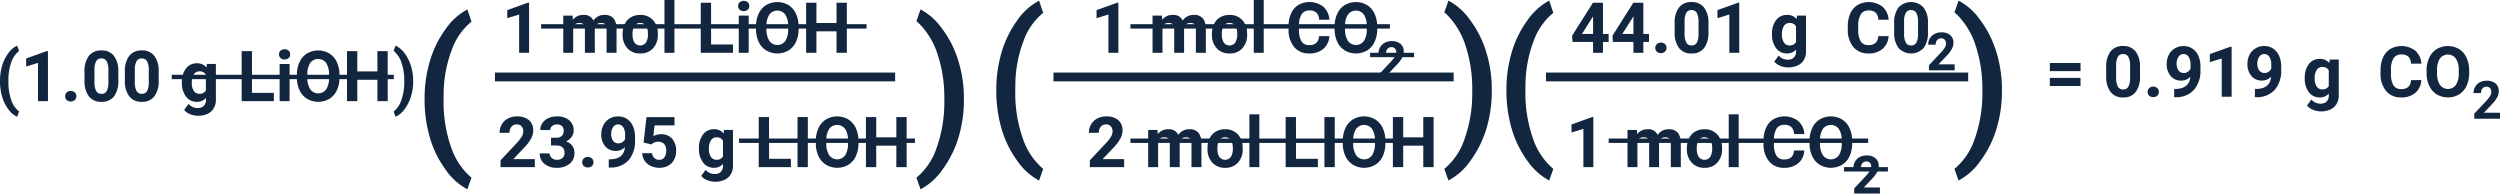 <svg xmlns="http://www.w3.org/2000/svg" width="568.475" height="44" viewBox="0 0 568.475 44">
  <g id="Grupo_957988" data-name="Grupo 957988" transform="translate(-332.953 -13458)">
    <path id="Trazado_725485" data-name="Trazado 725485" d="M4.953,12.375A11.99,11.99,0,0,1,5.43,8.969,8.989,8.989,0,0,1,6.836,6.105a5.251,5.251,0,0,1,2.016-1.73l.438,1.219A5.438,5.438,0,0,0,7.508,8.2a12.082,12.082,0,0,0-.641,4.125v.242A12.313,12.313,0,0,0,7.5,16.711a5.544,5.544,0,0,0,1.789,2.648l-.437,1.2a5.253,5.253,0,0,1-1.98-1.684,8.838,8.838,0,0,1-1.4-2.785,11.918,11.918,0,0,1-.516-3.3ZM15.859,17H13.6V8.3l-2.7.836V7.3l4.711-1.687h.242Zm3.906-1.109a1.137,1.137,0,0,1,.363-.875,1.412,1.412,0,0,1,1.828,0,1.137,1.137,0,0,1,.363.875,1.121,1.121,0,0,1-.359.863,1.435,1.435,0,0,1-1.836,0A1.121,1.121,0,0,1,19.766,15.891ZM31.859,12.3a5.763,5.763,0,0,1-.977,3.609,3.409,3.409,0,0,1-2.859,1.25A3.433,3.433,0,0,1,25.18,15.93a5.594,5.594,0,0,1-1.008-3.516V10.32A5.687,5.687,0,0,1,25.16,6.7a3.434,3.434,0,0,1,2.848-1.234,3.437,3.437,0,0,1,2.844,1.223A5.576,5.576,0,0,1,31.859,10.2ZM29.6,9.995a4.165,4.165,0,0,0-.387-2.061,1.307,1.307,0,0,0-1.207-.645,1.284,1.284,0,0,0-1.176.614,3.9,3.9,0,0,0-.4,1.92v2.768a4.373,4.373,0,0,0,.379,2.068,1.29,1.29,0,0,0,1.215.676,1.268,1.268,0,0,0,1.2-.649A4.268,4.268,0,0,0,29.6,12.7Zm11.438,2.3a5.762,5.762,0,0,1-.977,3.609,3.409,3.409,0,0,1-2.859,1.25,3.433,3.433,0,0,1-2.844-1.227,5.594,5.594,0,0,1-1.008-3.516V10.32A5.687,5.687,0,0,1,34.34,6.7a3.434,3.434,0,0,1,2.848-1.234,3.437,3.437,0,0,1,2.844,1.223A5.576,5.576,0,0,1,41.039,10.2Zm-2.258-2.3a4.165,4.165,0,0,0-.387-2.061,1.307,1.307,0,0,0-1.207-.645,1.284,1.284,0,0,0-1.176.614,3.9,3.9,0,0,0-.4,1.92v2.768a4.372,4.372,0,0,0,.379,2.068,1.29,1.29,0,0,0,1.215.676,1.268,1.268,0,0,0,1.2-.649,4.268,4.268,0,0,0,.383-1.986Zm7.531,2.716a4.954,4.954,0,0,1,.926-3.133,3,3,0,0,1,2.5-1.187,2.631,2.631,0,0,1,2.164.953l.094-.8h2.047v8.172a3.613,3.613,0,0,1-.5,1.93,3.236,3.236,0,0,1-1.418,1.25,4.985,4.985,0,0,1-2.141.43,4.635,4.635,0,0,1-1.812-.371A3.217,3.217,0,0,1,46.828,19l1-1.375a2.645,2.645,0,0,0,2.047.945,1.936,1.936,0,0,0,1.4-.48,1.8,1.8,0,0,0,.5-1.363v-.453a2.612,2.612,0,0,1-2.055.883,2.992,2.992,0,0,1-2.465-1.191,4.953,4.953,0,0,1-.941-3.16Zm2.258.168a3.085,3.085,0,0,0,.461,1.8,1.466,1.466,0,0,0,1.266.653,1.568,1.568,0,0,0,1.477-.775V11a1.564,1.564,0,0,0-1.461-.775,1.476,1.476,0,0,0-1.277.665A3.477,3.477,0,0,0,48.57,12.879Zm13.68,2.238h4.977V17h-7.32V5.625H62.25ZM70.8,17H68.539V8.547H70.8Zm-2.4-10.641a1.112,1.112,0,0,1,.34-.836,1.465,1.465,0,0,1,1.848,0,1.105,1.105,0,0,1,.344.836,1.108,1.108,0,0,1-.348.844,1.448,1.448,0,0,1-1.836,0A1.108,1.108,0,0,1,68.406,6.359Zm13.75,5.211a6.867,6.867,0,0,1-.594,2.945,4.472,4.472,0,0,1-1.7,1.953,5.021,5.021,0,0,1-5.059.008,4.515,4.515,0,0,1-1.719-1.941,6.67,6.67,0,0,1-.617-2.9V11.07a6.831,6.831,0,0,1,.605-2.957,4.508,4.508,0,0,1,1.711-1.961,5.014,5.014,0,0,1,5.055,0,4.508,4.508,0,0,1,1.711,1.961,6.811,6.811,0,0,1,.605,2.949Zm-2.375-.516a4.787,4.787,0,0,0-.641-2.719,2.263,2.263,0,0,0-3.648-.012,4.732,4.732,0,0,0-.648,2.691v.555a4.847,4.847,0,0,0,.641,2.7,2.243,2.243,0,0,0,3.656.035,4.819,4.819,0,0,0,.641-2.7ZM93.117,17H90.773V12.125H86.2V17H83.859V5.625H86.2v4.609h4.57V5.625h2.344Zm5.789-4.445a11.377,11.377,0,0,1-.508,3.4,9.225,9.225,0,0,1-1.461,2.883A5.263,5.263,0,0,1,94.9,20.555l-.437-1.2a5.494,5.494,0,0,0,1.75-2.578,11.939,11.939,0,0,0,.664-4.008v-.414a12.209,12.209,0,0,0-.637-4.117A5.727,5.727,0,0,0,94.461,5.57l.438-1.2a5.265,5.265,0,0,1,2,1.672,9.106,9.106,0,0,1,1.461,2.82,11.3,11.3,0,0,1,.543,3.336Z" transform="translate(328 13464)" fill="#12263f"/>
    <path id="Trazado_725486" data-name="Trazado 725486" d="M8.047,11.172H1.063V9.328H8.047Zm0,3.383H1.063V12.711H8.047ZM21.57,12.3a5.763,5.763,0,0,1-.977,3.609,3.409,3.409,0,0,1-2.859,1.25,3.433,3.433,0,0,1-2.844-1.227,5.594,5.594,0,0,1-1.008-3.516V10.32A5.687,5.687,0,0,1,14.871,6.7a3.434,3.434,0,0,1,2.848-1.234,3.437,3.437,0,0,1,2.844,1.223A5.576,5.576,0,0,1,21.57,10.2Zm-2.258-2.3a4.165,4.165,0,0,0-.387-2.061,1.307,1.307,0,0,0-1.207-.645,1.284,1.284,0,0,0-1.176.614,3.9,3.9,0,0,0-.4,1.92v2.768a4.373,4.373,0,0,0,.379,2.068,1.29,1.29,0,0,0,1.215.676,1.268,1.268,0,0,0,1.2-.649,4.268,4.268,0,0,0,.383-1.986Zm3.992,5.9a1.137,1.137,0,0,1,.363-.875,1.412,1.412,0,0,1,1.828,0,1.137,1.137,0,0,1,.363.875,1.121,1.121,0,0,1-.359.863,1.435,1.435,0,0,1-1.836,0A1.121,1.121,0,0,1,23.3,15.891Zm9.719-3.437a2.851,2.851,0,0,1-2.062.867,3.049,3.049,0,0,1-2.414-1.035,4.091,4.091,0,0,1-.906-2.793,4.357,4.357,0,0,1,.488-2.051,3.582,3.582,0,0,1,1.363-1.453,3.782,3.782,0,0,1,1.969-.52,3.617,3.617,0,0,1,2,.563A3.7,3.7,0,0,1,34.82,7.648a5.806,5.806,0,0,1,.492,2.414V10.9A6.579,6.579,0,0,1,33.9,15.367,5.346,5.346,0,0,1,29.891,17.1l-.555.008V15.227l.5-.008Q32.781,15.086,33.023,12.453Zm-1.508-.859a1.579,1.579,0,0,0,.941-.281,1.879,1.879,0,0,0,.6-.68V9.7a3.1,3.1,0,0,0-.437-1.781,1.358,1.358,0,0,0-1.172-.633,1.318,1.318,0,0,0-1.117.621,2.641,2.641,0,0,0-.437,1.559A2.57,2.57,0,0,0,30.316,11,1.387,1.387,0,0,0,31.516,11.594ZM42.406,17H40.148V8.3l-2.7.836V7.3l4.711-1.687h.242Zm8.977-4.547a2.851,2.851,0,0,1-2.062.867,3.049,3.049,0,0,1-2.414-1.035A4.091,4.091,0,0,1,46,9.492a4.357,4.357,0,0,1,.488-2.051,3.582,3.582,0,0,1,1.363-1.453,3.782,3.782,0,0,1,1.969-.52,3.617,3.617,0,0,1,2,.563A3.7,3.7,0,0,1,53.18,7.648a5.806,5.806,0,0,1,.492,2.414V10.9a6.579,6.579,0,0,1-1.414,4.469A5.346,5.346,0,0,1,48.25,17.1l-.555.008V15.227l.5-.008Q51.141,15.086,51.383,12.453Zm-1.508-.859a1.579,1.579,0,0,0,.941-.281,1.879,1.879,0,0,0,.6-.68V9.7a3.1,3.1,0,0,0-.437-1.781A1.358,1.358,0,0,0,49.8,7.289a1.318,1.318,0,0,0-1.117.621,2.641,2.641,0,0,0-.437,1.559A2.57,2.57,0,0,0,48.676,11,1.387,1.387,0,0,0,49.875,11.594Zm9.156,1.117a4.954,4.954,0,0,1,.926-3.133,3,3,0,0,1,2.5-1.187,2.631,2.631,0,0,1,2.164.953l.094-.8h2.047v8.172a3.613,3.613,0,0,1-.5,1.93,3.236,3.236,0,0,1-1.418,1.25,4.985,4.985,0,0,1-2.141.43,4.635,4.635,0,0,1-1.812-.371A3.217,3.217,0,0,1,59.547,19l1-1.375a2.645,2.645,0,0,0,2.047.945,1.936,1.936,0,0,0,1.4-.48,1.8,1.8,0,0,0,.5-1.363v-.453a2.612,2.612,0,0,1-2.055.883,2.992,2.992,0,0,1-2.465-1.191,4.953,4.953,0,0,1-.941-3.16Zm2.258.168a3.085,3.085,0,0,0,.461,1.8,1.466,1.466,0,0,0,1.266.653,1.568,1.568,0,0,0,1.477-.775V11a1.564,1.564,0,0,0-1.461-.775,1.476,1.476,0,0,0-1.277.665A3.477,3.477,0,0,0,61.289,12.879Zm24.25.332A4.025,4.025,0,0,1,84.184,16.1a4.76,4.76,0,0,1-3.223,1.055,4.28,4.28,0,0,1-3.441-1.473,6.038,6.038,0,0,1-1.254-4.043v-.7a6.819,6.819,0,0,1,.578-2.891A4.332,4.332,0,0,1,78.5,6.137a5.164,5.164,0,0,1,5.668.387,4.326,4.326,0,0,1,1.391,2.961H83.211a2.376,2.376,0,0,0-.613-1.6,2.271,2.271,0,0,0-1.605-.5,1.991,1.991,0,0,0-1.754.84,4.707,4.707,0,0,0-.6,2.605V11.7a5.038,5.038,0,0,0,.559,2.7,1.954,1.954,0,0,0,1.762.852,2.314,2.314,0,0,0,1.621-.5,2.241,2.241,0,0,0,.613-1.535ZM96.422,11.57a6.867,6.867,0,0,1-.594,2.945,4.472,4.472,0,0,1-1.7,1.953,5.021,5.021,0,0,1-5.059.008,4.515,4.515,0,0,1-1.719-1.941,6.67,6.67,0,0,1-.617-2.9V11.07a6.831,6.831,0,0,1,.605-2.957,4.508,4.508,0,0,1,1.711-1.961,5.014,5.014,0,0,1,5.055,0,4.508,4.508,0,0,1,1.711,1.961,6.811,6.811,0,0,1,.605,2.949Zm-2.375-.516a4.787,4.787,0,0,0-.641-2.719,2.263,2.263,0,0,0-3.648-.012,4.732,4.732,0,0,0-.648,2.691v.555a4.847,4.847,0,0,0,.641,2.7,2.243,2.243,0,0,0,3.656.035,4.819,4.819,0,0,0,.641-2.7Z" transform="translate(798 13463)" fill="#12263f"/>
    <path id="Trazado_725487" data-name="Trazado 725487" d="M6.428,13H.58V11.84L3.34,8.9a6.808,6.808,0,0,0,.841-1.084,1.742,1.742,0,0,0,.272-.879,1.3,1.3,0,0,0-.287-.894,1.036,1.036,0,0,0-.82-.325,1.118,1.118,0,0,0-.905.4,1.567,1.567,0,0,0-.331,1.04H.41A2.8,2.8,0,0,1,.782,5.729,2.622,2.622,0,0,1,1.834,4.718a3.2,3.2,0,0,1,1.541-.366,3.027,3.027,0,0,1,2.048.633,2.239,2.239,0,0,1,.729,1.787,2.868,2.868,0,0,1-.328,1.289A7.164,7.164,0,0,1,4.7,9.59L2.76,11.635H6.428Z" transform="translate(895 13472)" fill="#12263f"/>
    <path id="Trazado_725488" data-name="Trazado 725488" d="M2.5,30.438a29.762,29.762,0,0,1,1.211-8.564,23.508,23.508,0,0,1,3.555-7.246,14.114,14.114,0,0,1,4.961-4.482l.938,2.773A14.5,14.5,0,0,0,8.7,19.295a28.561,28.561,0,0,0-1.865,9.814l-.02,1.68a31.049,31.049,0,0,0,1.67,10.557,15.559,15.559,0,0,0,4.678,7.061l-.937,2.637a14.139,14.139,0,0,1-4.971-4.5A23.5,23.5,0,0,1,3.7,39.295,30.936,30.936,0,0,1,2.5,30.438Zm122.637.313a29.386,29.386,0,0,1-1.191,8.369,23.712,23.712,0,0,1-3.613,7.344,14.15,14.15,0,0,1-5.059,4.58l-.937-2.637a15.01,15.01,0,0,0,4.639-6.924,30.756,30.756,0,0,0,1.709-10.635V30.4a31.209,31.209,0,0,0-1.484-9.893,17.45,17.45,0,0,0-4.258-7.158l-.605-.547.938-2.656a14,14,0,0,1,4.844,4.3,23.314,23.314,0,0,1,3.594,6.9,28.759,28.759,0,0,1,1.406,7.881Z" transform="translate(427 13450)" fill="#12263f"/>
    <path id="Trazado_725489" data-name="Trazado 725489" d="M6.258,17H4V8.3l-2.7.836V7.3L6.016,5.609h.242Zm9.891-8.453.07.945a2.971,2.971,0,0,1,2.43-1.1A2.255,2.255,0,0,1,20.891,9.68,2.9,2.9,0,0,1,23.43,8.391a2.521,2.521,0,0,1,2.047.8,3.681,3.681,0,0,1,.672,2.41V17H23.883V11.609a1.61,1.61,0,0,0-.281-1.051,1.246,1.246,0,0,0-.992-.332A1.409,1.409,0,0,0,21.2,11.2l.008,5.8H18.953V11.617a1.59,1.59,0,0,0-.289-1.062,1.259,1.259,0,0,0-.984-.328,1.463,1.463,0,0,0-1.391.8V17H14.031V8.547ZM27.531,12.7a5.013,5.013,0,0,1,.484-2.242A3.546,3.546,0,0,1,29.41,8.93a4.069,4.069,0,0,1,2.113-.539,3.849,3.849,0,0,1,2.793,1.047,4.2,4.2,0,0,1,1.207,2.844l.016.578a4.418,4.418,0,0,1-1.086,3.121,3.775,3.775,0,0,1-2.914,1.176,3.793,3.793,0,0,1-2.918-1.172,4.5,4.5,0,0,1-1.09-3.187Zm2.258.16a3.16,3.16,0,0,0,.453,1.843,1.628,1.628,0,0,0,2.578.008,3.457,3.457,0,0,0,.461-2.015,3.128,3.128,0,0,0-.461-1.831,1.5,1.5,0,0,0-1.3-.649,1.474,1.474,0,0,0-1.281.646A3.516,3.516,0,0,0,29.789,12.856ZM39.313,17H37.047V5h2.266Zm8.336-1.883h4.977V17H45.3V5.625h2.344ZM56.2,17H53.938V8.547H56.2ZM53.8,6.359a1.112,1.112,0,0,1,.34-.836,1.465,1.465,0,0,1,1.848,0,1.105,1.105,0,0,1,.344.836,1.108,1.108,0,0,1-.348.844,1.448,1.448,0,0,1-1.836,0A1.108,1.108,0,0,1,53.8,6.359Zm13.75,5.211a6.867,6.867,0,0,1-.594,2.945,4.472,4.472,0,0,1-1.7,1.953,5.021,5.021,0,0,1-5.059.008,4.515,4.515,0,0,1-1.719-1.941,6.67,6.67,0,0,1-.617-2.9V11.07a6.831,6.831,0,0,1,.605-2.957,4.508,4.508,0,0,1,1.711-1.961,5.014,5.014,0,0,1,5.055,0,4.508,4.508,0,0,1,1.711,1.961,6.811,6.811,0,0,1,.605,2.949Zm-2.375-.516a4.787,4.787,0,0,0-.641-2.719,2.263,2.263,0,0,0-3.648-.012,4.732,4.732,0,0,0-.648,2.691v.555a4.847,4.847,0,0,0,.641,2.7,2.243,2.243,0,0,0,3.656.035,4.819,4.819,0,0,0,.641-2.7ZM78.516,17H76.172V12.125H71.6V17H69.258V5.625H71.6v4.609h4.57V5.625h2.344Z" transform="translate(447 13453)" fill="#12263f"/>
    <path id="Trazado_725490" data-name="Trazado 725490" d="M8.57,17H.773V15.453l3.68-3.922a9.078,9.078,0,0,0,1.121-1.445,2.322,2.322,0,0,0,.363-1.172,1.738,1.738,0,0,0-.383-1.191,1.382,1.382,0,0,0-1.094-.434,1.49,1.49,0,0,0-1.207.527A2.089,2.089,0,0,0,2.813,9.2H.547a3.729,3.729,0,0,1,.5-1.9,3.5,3.5,0,0,1,1.4-1.348A4.262,4.262,0,0,1,4.5,5.469a4.036,4.036,0,0,1,2.73.844A2.985,2.985,0,0,1,8.2,8.7a3.825,3.825,0,0,1-.437,1.719,9.551,9.551,0,0,1-1.5,2.039L3.68,15.18H8.57Zm3.68-6.687h1.2a1.7,1.7,0,0,0,1.273-.43,1.574,1.574,0,0,0,.414-1.141,1.392,1.392,0,0,0-.41-1.07A1.59,1.59,0,0,0,13.6,7.289a1.666,1.666,0,0,0-1.086.355,1.137,1.137,0,0,0-.437.926H9.82a2.777,2.777,0,0,1,.48-1.6,3.2,3.2,0,0,1,1.344-1.105,4.485,4.485,0,0,1,1.9-.4,4.253,4.253,0,0,1,2.828.863A2.945,2.945,0,0,1,17.4,8.711a2.394,2.394,0,0,1-.477,1.438,3.1,3.1,0,0,1-1.25,1.008,2.826,2.826,0,0,1,1.434,1.031,2.8,2.8,0,0,1,.473,1.625,2.994,2.994,0,0,1-1.105,2.43,4.445,4.445,0,0,1-2.926.914,4.214,4.214,0,0,1-2.785-.9A2.934,2.934,0,0,1,9.68,13.883h2.258a1.308,1.308,0,0,0,.48,1.047,1.771,1.771,0,0,0,1.184.406,1.779,1.779,0,0,0,1.262-.426,1.47,1.47,0,0,0,.457-1.129q0-1.7-1.875-1.7h-1.2Zm7.094,5.578a1.137,1.137,0,0,1,.363-.875,1.412,1.412,0,0,1,1.828,0,1.137,1.137,0,0,1,.363.875,1.121,1.121,0,0,1-.359.863,1.435,1.435,0,0,1-1.836,0A1.121,1.121,0,0,1,19.344,15.891Zm9.719-3.437A2.851,2.851,0,0,1,27,13.32a3.049,3.049,0,0,1-2.414-1.035,4.091,4.091,0,0,1-.906-2.793,4.357,4.357,0,0,1,.488-2.051,3.582,3.582,0,0,1,1.363-1.453,3.782,3.782,0,0,1,1.969-.52,3.617,3.617,0,0,1,2,.563,3.7,3.7,0,0,1,1.359,1.617,5.806,5.806,0,0,1,.492,2.414V10.9a6.579,6.579,0,0,1-1.414,4.469A5.346,5.346,0,0,1,25.93,17.1l-.555.008V15.227l.5-.008Q28.82,15.086,29.063,12.453Zm-1.508-.859a1.579,1.579,0,0,0,.941-.281,1.879,1.879,0,0,0,.6-.68V9.7a3.1,3.1,0,0,0-.437-1.781,1.358,1.358,0,0,0-1.172-.633,1.318,1.318,0,0,0-1.117.621,2.641,2.641,0,0,0-.437,1.559A2.57,2.57,0,0,0,26.355,11,1.387,1.387,0,0,0,27.555,11.594Zm5.742-.187.656-5.781h6.375V7.508H35.8l-.281,2.445a3.58,3.58,0,0,1,1.711-.43,3.279,3.279,0,0,1,2.547,1.008,4.026,4.026,0,0,1,.922,2.82,4.124,4.124,0,0,1-.465,1.973,3.281,3.281,0,0,1-1.332,1.352,4.158,4.158,0,0,1-2.047.48,4.416,4.416,0,0,1-1.914-.418,3.4,3.4,0,0,1-1.395-1.176,3.2,3.2,0,0,1-.543-1.727h2.234a1.669,1.669,0,0,0,.5,1.105,1.573,1.573,0,0,0,1.113.395,1.388,1.388,0,0,0,1.18-.551,2.551,2.551,0,0,0,.414-1.559,2.11,2.11,0,0,0-.477-1.484,1.749,1.749,0,0,0-1.352-.516,1.954,1.954,0,0,0-1.3.422l-.219.2Zm12.594,1.3a4.954,4.954,0,0,1,.926-3.133,3,3,0,0,1,2.5-1.187,2.631,2.631,0,0,1,2.164.953l.094-.8h2.047v8.172a3.613,3.613,0,0,1-.5,1.93A3.236,3.236,0,0,1,51.7,19.9a4.985,4.985,0,0,1-2.141.43,4.635,4.635,0,0,1-1.812-.371A3.217,3.217,0,0,1,46.406,19l1-1.375a2.645,2.645,0,0,0,2.047.945,1.936,1.936,0,0,0,1.4-.48,1.8,1.8,0,0,0,.5-1.363v-.453a2.612,2.612,0,0,1-2.055.883,2.992,2.992,0,0,1-2.465-1.191,4.953,4.953,0,0,1-.941-3.16Zm2.258.168a3.085,3.085,0,0,0,.461,1.8,1.466,1.466,0,0,0,1.266.653,1.568,1.568,0,0,0,1.477-.775V11a1.564,1.564,0,0,0-1.461-.775,1.476,1.476,0,0,0-1.277.665A3.477,3.477,0,0,0,48.148,12.879Zm13.68,2.238H66.8V17h-7.32V5.625h2.344ZM70.641,17H68.3V5.625h2.344Zm11.516-5.43a6.867,6.867,0,0,1-.594,2.945,4.472,4.472,0,0,1-1.7,1.953,5.021,5.021,0,0,1-5.059.008,4.515,4.515,0,0,1-1.719-1.941,6.67,6.67,0,0,1-.617-2.9V11.07a6.831,6.831,0,0,1,.605-2.957,4.508,4.508,0,0,1,1.711-1.961,5.014,5.014,0,0,1,5.055,0,4.508,4.508,0,0,1,1.711,1.961,6.811,6.811,0,0,1,.605,2.949Zm-2.375-.516a4.787,4.787,0,0,0-.641-2.719,2.263,2.263,0,0,0-3.648-.012,4.732,4.732,0,0,0-.648,2.691v.555a4.847,4.847,0,0,0,.641,2.7,2.243,2.243,0,0,0,3.656.035,4.819,4.819,0,0,0,.641-2.7ZM93.117,17H90.773V12.125H86.2V17H83.859V5.625H86.2v4.609h4.57V5.625h2.344Z" transform="translate(446 13479)" fill="#12263f"/>
    <path id="Trazado_725491" data-name="Trazado 725491" d="M2.5,30.438a29.762,29.762,0,0,1,1.211-8.564,23.508,23.508,0,0,1,3.555-7.246,14.114,14.114,0,0,1,4.961-4.482l.938,2.773A14.5,14.5,0,0,0,8.7,19.295a28.561,28.561,0,0,0-1.865,9.814l-.02,1.68a31.049,31.049,0,0,0,1.67,10.557,15.559,15.559,0,0,0,4.678,7.061l-.937,2.637a14.139,14.139,0,0,1-4.971-4.5A23.5,23.5,0,0,1,3.7,39.295,30.936,30.936,0,0,1,2.5,30.438Zm112.676.313a29.386,29.386,0,0,1-1.191,8.369,23.712,23.712,0,0,1-3.613,7.344,14.15,14.15,0,0,1-5.059,4.58l-.937-2.637a15.01,15.01,0,0,0,4.639-6.924,30.756,30.756,0,0,0,1.709-10.635V30.4a31.209,31.209,0,0,0-1.484-9.893,17.45,17.45,0,0,0-4.258-7.158l-.605-.547.938-2.656a14,14,0,0,1,4.844,4.3,23.314,23.314,0,0,1,3.594,6.9,28.759,28.759,0,0,1,1.406,7.881Z" transform="translate(557 13448)" fill="#12263f"/>
    <path id="Trazado_725492" data-name="Trazado 725492" d="M6.258,17H4V8.3l-2.7.836V7.3L6.016,5.609h.242Zm9.891-8.453.07.945a2.971,2.971,0,0,1,2.43-1.1A2.255,2.255,0,0,1,20.891,9.68,2.9,2.9,0,0,1,23.43,8.391a2.521,2.521,0,0,1,2.047.8,3.681,3.681,0,0,1,.672,2.41V17H23.883V11.609a1.61,1.61,0,0,0-.281-1.051,1.246,1.246,0,0,0-.992-.332A1.409,1.409,0,0,0,21.2,11.2l.008,5.8H18.953V11.617a1.59,1.59,0,0,0-.289-1.062,1.259,1.259,0,0,0-.984-.328,1.463,1.463,0,0,0-1.391.8V17H14.031V8.547ZM27.531,12.7a5.013,5.013,0,0,1,.484-2.242A3.546,3.546,0,0,1,29.41,8.93a4.069,4.069,0,0,1,2.113-.539,3.849,3.849,0,0,1,2.793,1.047,4.2,4.2,0,0,1,1.207,2.844l.016.578a4.418,4.418,0,0,1-1.086,3.121,3.775,3.775,0,0,1-2.914,1.176,3.793,3.793,0,0,1-2.918-1.172,4.5,4.5,0,0,1-1.09-3.187Zm2.258.16a3.16,3.16,0,0,0,.453,1.843,1.628,1.628,0,0,0,2.578.008,3.457,3.457,0,0,0,.461-2.015,3.128,3.128,0,0,0-.461-1.831,1.5,1.5,0,0,0-1.3-.649,1.474,1.474,0,0,0-1.281.646A3.516,3.516,0,0,0,29.789,12.856ZM39.313,17H37.047V5h2.266Zm14.922-3.789A4.025,4.025,0,0,1,52.879,16.1a4.76,4.76,0,0,1-3.223,1.055,4.28,4.28,0,0,1-3.441-1.473,6.038,6.038,0,0,1-1.254-4.043v-.7a6.819,6.819,0,0,1,.578-2.891,4.332,4.332,0,0,1,1.652-1.918,5.164,5.164,0,0,1,5.668.387A4.326,4.326,0,0,1,54.25,9.484H51.906a2.376,2.376,0,0,0-.613-1.6,2.271,2.271,0,0,0-1.605-.5,1.991,1.991,0,0,0-1.754.84,4.707,4.707,0,0,0-.6,2.605V11.7a5.038,5.038,0,0,0,.559,2.7,1.954,1.954,0,0,0,1.762.852,2.314,2.314,0,0,0,1.621-.5,2.241,2.241,0,0,0,.613-1.535ZM65.117,11.57a6.867,6.867,0,0,1-.594,2.945,4.472,4.472,0,0,1-1.7,1.953,5.021,5.021,0,0,1-5.059.008,4.515,4.515,0,0,1-1.719-1.941,6.67,6.67,0,0,1-.617-2.9V11.07a6.831,6.831,0,0,1,.605-2.957,4.508,4.508,0,0,1,1.711-1.961,5.014,5.014,0,0,1,5.055,0,4.508,4.508,0,0,1,1.711,1.961,6.811,6.811,0,0,1,.605,2.949Zm-2.375-.516A4.787,4.787,0,0,0,62.1,8.336a2.263,2.263,0,0,0-3.648-.012,4.732,4.732,0,0,0-.648,2.691v.555a4.847,4.847,0,0,0,.641,2.7,2.243,2.243,0,0,0,3.656.035,4.819,4.819,0,0,0,.641-2.7Z" transform="translate(581 13453)" fill="#12263f"/>
    <path id="Trazado_725493" data-name="Trazado 725493" d="M8.57,17H.773V15.453l3.68-3.922a9.078,9.078,0,0,0,1.121-1.445,2.322,2.322,0,0,0,.363-1.172,1.738,1.738,0,0,0-.383-1.191,1.382,1.382,0,0,0-1.094-.434,1.49,1.49,0,0,0-1.207.527A2.089,2.089,0,0,0,2.813,9.2H.547a3.729,3.729,0,0,1,.5-1.9,3.5,3.5,0,0,1,1.4-1.348A4.262,4.262,0,0,1,4.5,5.469a4.036,4.036,0,0,1,2.73.844A2.985,2.985,0,0,1,8.2,8.7a3.825,3.825,0,0,1-.437,1.719,9.551,9.551,0,0,1-1.5,2.039L3.68,15.18H8.57Zm7.578-8.453.07.945a2.971,2.971,0,0,1,2.43-1.1A2.255,2.255,0,0,1,20.891,9.68,2.9,2.9,0,0,1,23.43,8.391a2.521,2.521,0,0,1,2.047.8,3.681,3.681,0,0,1,.672,2.41V17H23.883V11.609a1.61,1.61,0,0,0-.281-1.051,1.246,1.246,0,0,0-.992-.332A1.409,1.409,0,0,0,21.2,11.2l.008,5.8H18.953V11.617a1.59,1.59,0,0,0-.289-1.062,1.259,1.259,0,0,0-.984-.328,1.463,1.463,0,0,0-1.391.8V17H14.031V8.547ZM27.531,12.7a5.013,5.013,0,0,1,.484-2.242A3.546,3.546,0,0,1,29.41,8.93a4.069,4.069,0,0,1,2.113-.539,3.849,3.849,0,0,1,2.793,1.047,4.2,4.2,0,0,1,1.207,2.844l.016.578a4.418,4.418,0,0,1-1.086,3.121,3.775,3.775,0,0,1-2.914,1.176,3.793,3.793,0,0,1-2.918-1.172,4.5,4.5,0,0,1-1.09-3.187Zm2.258.16a3.16,3.16,0,0,0,.453,1.843,1.628,1.628,0,0,0,2.578.008,3.457,3.457,0,0,0,.461-2.015,3.128,3.128,0,0,0-.461-1.831,1.5,1.5,0,0,0-1.3-.649,1.474,1.474,0,0,0-1.281.646A3.516,3.516,0,0,0,29.789,12.856ZM39.313,17H37.047V5h2.266Zm8.336-1.883h4.977V17H45.3V5.625h2.344ZM56.461,17H54.117V5.625h2.344Zm11.516-5.43a6.867,6.867,0,0,1-.594,2.945,4.472,4.472,0,0,1-1.7,1.953,5.021,5.021,0,0,1-5.059.008,4.515,4.515,0,0,1-1.719-1.941,6.67,6.67,0,0,1-.617-2.9V11.07a6.831,6.831,0,0,1,.605-2.957,4.508,4.508,0,0,1,1.711-1.961,5.014,5.014,0,0,1,5.055,0,4.508,4.508,0,0,1,1.711,1.961,6.811,6.811,0,0,1,.605,2.949ZM65.6,11.055a4.787,4.787,0,0,0-.641-2.719,2.263,2.263,0,0,0-3.648-.012,4.732,4.732,0,0,0-.648,2.691v.555a4.847,4.847,0,0,0,.641,2.7,2.243,2.243,0,0,0,3.656.035,4.819,4.819,0,0,0,.641-2.7ZM78.938,17H76.594V12.125h-4.57V17H69.68V5.625h2.344v4.609h4.57V5.625h2.344Z" transform="translate(580 13479)" fill="#12263f"/>
    <path id="Trazado_725494" data-name="Trazado 725494" d="M6.428,13H.58V11.84L3.34,8.9a6.808,6.808,0,0,0,.841-1.084,1.742,1.742,0,0,0,.272-.879,1.3,1.3,0,0,0-.287-.894,1.036,1.036,0,0,0-.82-.325,1.118,1.118,0,0,0-.905.4,1.567,1.567,0,0,0-.331,1.04H.41A2.8,2.8,0,0,1,.782,5.729,2.622,2.622,0,0,1,1.834,4.718a3.2,3.2,0,0,1,1.541-.366,3.027,3.027,0,0,1,2.048.633,2.239,2.239,0,0,1,.729,1.787,2.868,2.868,0,0,1-.328,1.289A7.164,7.164,0,0,1,4.7,9.59L2.76,11.635H6.428Z" transform="translate(646 13463)" fill="#12263f"/>
    <path id="Trazado_725495" data-name="Trazado 725495" d="M2.5,30.438a29.762,29.762,0,0,1,1.211-8.564,23.508,23.508,0,0,1,3.555-7.246,14.114,14.114,0,0,1,4.961-4.482l.938,2.773A14.5,14.5,0,0,0,8.7,19.295a28.561,28.561,0,0,0-1.865,9.814l-.02,1.68a31.049,31.049,0,0,0,1.67,10.557,15.559,15.559,0,0,0,4.678,7.061l-.937,2.637a14.139,14.139,0,0,1-4.971-4.5A23.5,23.5,0,0,1,3.7,39.295,30.936,30.936,0,0,1,2.5,30.438Zm112.676.313a29.386,29.386,0,0,1-1.191,8.369,23.712,23.712,0,0,1-3.613,7.344,14.15,14.15,0,0,1-5.059,4.58l-.937-2.637a15.01,15.01,0,0,0,4.639-6.924,30.756,30.756,0,0,0,1.709-10.635V30.4a31.209,31.209,0,0,0-1.484-9.893,17.45,17.45,0,0,0-4.258-7.158l-.605-.547.938-2.656a14,14,0,0,1,4.844,4.3,23.314,23.314,0,0,1,3.594,6.9,28.759,28.759,0,0,1,1.406,7.881Z" transform="translate(673 13448)" fill="#12263f"/>
    <path id="Trazado_725496" data-name="Trazado 725496" d="M7.453,12.719H8.742v1.82H7.453V17H5.2V14.539H.531l-.1-1.422L5.172,5.625H7.453Zm-4.773,0H5.2V8.7l-.148.258Zm13.953,0h1.289v1.82H16.633V17H14.375V14.539H9.711l-.1-1.422,4.742-7.492h2.281Zm-4.773,0h2.516V8.7l-.148.258Zm7.484,3.172a1.137,1.137,0,0,1,.363-.875,1.412,1.412,0,0,1,1.828,0,1.137,1.137,0,0,1,.363.875,1.121,1.121,0,0,1-.359.863,1.435,1.435,0,0,1-1.836,0A1.121,1.121,0,0,1,19.344,15.891ZM31.438,12.3a5.763,5.763,0,0,1-.977,3.609,3.409,3.409,0,0,1-2.859,1.25,3.433,3.433,0,0,1-2.844-1.227,5.594,5.594,0,0,1-1.008-3.516V10.32A5.687,5.687,0,0,1,24.738,6.7a3.434,3.434,0,0,1,2.848-1.234A3.437,3.437,0,0,1,30.43,6.691,5.576,5.576,0,0,1,31.438,10.2Zm-2.258-2.3a4.165,4.165,0,0,0-.387-2.061,1.307,1.307,0,0,0-1.207-.645A1.284,1.284,0,0,0,26.41,7.9a3.9,3.9,0,0,0-.4,1.92v2.768a4.373,4.373,0,0,0,.379,2.068,1.29,1.29,0,0,0,1.215.676,1.268,1.268,0,0,0,1.2-.649A4.268,4.268,0,0,0,29.18,12.7ZM38.445,17H36.188V8.3l-2.7.836V7.3L38.2,5.609h.242Zm7.445-4.289a4.954,4.954,0,0,1,.926-3.133,3,3,0,0,1,2.5-1.187,2.631,2.631,0,0,1,2.164.953l.094-.8h2.047v8.172a3.613,3.613,0,0,1-.5,1.93A3.236,3.236,0,0,1,51.7,19.9a4.985,4.985,0,0,1-2.141.43,4.635,4.635,0,0,1-1.812-.371A3.217,3.217,0,0,1,46.406,19l1-1.375a2.645,2.645,0,0,0,2.047.945,1.936,1.936,0,0,0,1.4-.48,1.8,1.8,0,0,0,.5-1.363v-.453a2.612,2.612,0,0,1-2.055.883,2.992,2.992,0,0,1-2.465-1.191,4.953,4.953,0,0,1-.941-3.16Zm2.258.168a3.085,3.085,0,0,0,.461,1.8,1.466,1.466,0,0,0,1.266.653,1.568,1.568,0,0,0,1.477-.775V11a1.564,1.564,0,0,0-1.461-.775,1.476,1.476,0,0,0-1.277.665A3.477,3.477,0,0,0,48.148,12.879Zm24.25.332A4.025,4.025,0,0,1,71.043,16.1a4.76,4.76,0,0,1-3.223,1.055,4.28,4.28,0,0,1-3.441-1.473,6.038,6.038,0,0,1-1.254-4.043v-.7A6.819,6.819,0,0,1,63.7,8.055a4.332,4.332,0,0,1,1.652-1.918,5.164,5.164,0,0,1,5.668.387,4.326,4.326,0,0,1,1.391,2.961H70.07a2.376,2.376,0,0,0-.613-1.6,2.271,2.271,0,0,0-1.605-.5,1.991,1.991,0,0,0-1.754.84,4.707,4.707,0,0,0-.6,2.605V11.7a5.038,5.038,0,0,0,.559,2.7,1.954,1.954,0,0,0,1.762.852,2.314,2.314,0,0,0,1.621-.5,2.241,2.241,0,0,0,.613-1.535Zm8.953-.914a5.763,5.763,0,0,1-.977,3.609,3.9,3.9,0,0,1-5.7.023,5.594,5.594,0,0,1-1.008-3.516V10.32A5.687,5.687,0,0,1,74.652,6.7a3.91,3.91,0,0,1,5.691-.012A5.576,5.576,0,0,1,81.352,10.2Zm-2.258-2.3a4.165,4.165,0,0,0-.387-2.061A1.307,1.307,0,0,0,77.5,7.289a1.284,1.284,0,0,0-1.176.614,3.9,3.9,0,0,0-.4,1.92v2.768a4.373,4.373,0,0,0,.379,2.068,1.29,1.29,0,0,0,1.215.676,1.268,1.268,0,0,0,1.2-.649,4.268,4.268,0,0,0,.383-1.986Z" transform="translate(690 13453)" fill="#12263f"/>
    <path id="Trazado_725497" data-name="Trazado 725497" d="M6.258,17H4V8.3l-2.7.836V7.3L6.016,5.609h.242Zm9.891-8.453.07.945a2.971,2.971,0,0,1,2.43-1.1A2.255,2.255,0,0,1,20.891,9.68,2.9,2.9,0,0,1,23.43,8.391a2.521,2.521,0,0,1,2.047.8,3.681,3.681,0,0,1,.672,2.41V17H23.883V11.609a1.61,1.61,0,0,0-.281-1.051,1.246,1.246,0,0,0-.992-.332A1.409,1.409,0,0,0,21.2,11.2l.008,5.8H18.953V11.617a1.59,1.59,0,0,0-.289-1.062,1.259,1.259,0,0,0-.984-.328,1.463,1.463,0,0,0-1.391.8V17H14.031V8.547ZM27.531,12.7a5.013,5.013,0,0,1,.484-2.242A3.546,3.546,0,0,1,29.41,8.93a4.069,4.069,0,0,1,2.113-.539,3.849,3.849,0,0,1,2.793,1.047,4.2,4.2,0,0,1,1.207,2.844l.016.578a4.418,4.418,0,0,1-1.086,3.121,3.775,3.775,0,0,1-2.914,1.176,3.793,3.793,0,0,1-2.918-1.172,4.5,4.5,0,0,1-1.09-3.187Zm2.258.16a3.16,3.16,0,0,0,.453,1.843,1.628,1.628,0,0,0,2.578.008,3.457,3.457,0,0,0,.461-2.015,3.128,3.128,0,0,0-.461-1.831,1.5,1.5,0,0,0-1.3-.649,1.474,1.474,0,0,0-1.281.646A3.516,3.516,0,0,0,29.789,12.856ZM39.313,17H37.047V5h2.266Zm14.922-3.789A4.025,4.025,0,0,1,52.879,16.1a4.76,4.76,0,0,1-3.223,1.055,4.28,4.28,0,0,1-3.441-1.473,6.038,6.038,0,0,1-1.254-4.043v-.7a6.819,6.819,0,0,1,.578-2.891,4.332,4.332,0,0,1,1.652-1.918,5.164,5.164,0,0,1,5.668.387A4.326,4.326,0,0,1,54.25,9.484H51.906a2.376,2.376,0,0,0-.613-1.6,2.271,2.271,0,0,0-1.605-.5,1.991,1.991,0,0,0-1.754.84,4.707,4.707,0,0,0-.6,2.605V11.7a5.038,5.038,0,0,0,.559,2.7,1.954,1.954,0,0,0,1.762.852,2.314,2.314,0,0,0,1.621-.5,2.241,2.241,0,0,0,.613-1.535ZM65.117,11.57a6.867,6.867,0,0,1-.594,2.945,4.472,4.472,0,0,1-1.7,1.953,5.021,5.021,0,0,1-5.059.008,4.515,4.515,0,0,1-1.719-1.941,6.67,6.67,0,0,1-.617-2.9V11.07a6.831,6.831,0,0,1,.605-2.957,4.508,4.508,0,0,1,1.711-1.961,5.014,5.014,0,0,1,5.055,0,4.508,4.508,0,0,1,1.711,1.961,6.811,6.811,0,0,1,.605,2.949Zm-2.375-.516A4.787,4.787,0,0,0,62.1,8.336a2.263,2.263,0,0,0-3.648-.012,4.732,4.732,0,0,0-.648,2.691v.555a4.847,4.847,0,0,0,.641,2.7,2.243,2.243,0,0,0,3.656.035,4.819,4.819,0,0,0,.641-2.7Z" transform="translate(689 13479)" fill="#12263f"/>
    <path id="Trazado_725498" data-name="Trazado 725498" d="M6.428,13H.58V11.84L3.34,8.9a6.808,6.808,0,0,0,.841-1.084,1.742,1.742,0,0,0,.272-.879,1.3,1.3,0,0,0-.287-.894,1.036,1.036,0,0,0-.82-.325,1.118,1.118,0,0,0-.905.4,1.567,1.567,0,0,0-.331,1.04H.41A2.8,2.8,0,0,1,.782,5.729,2.622,2.622,0,0,1,1.834,4.718a3.2,3.2,0,0,1,1.541-.366,3.027,3.027,0,0,1,2.048.633,2.239,2.239,0,0,1,.729,1.787,2.868,2.868,0,0,1-.328,1.289A7.164,7.164,0,0,1,4.7,9.59L2.76,11.635H6.428Z" transform="translate(754 13489)" fill="#12263f"/>
    <path id="Trazado_725499" data-name="Trazado 725499" d="M6.428,13H.58V11.84L3.34,8.9a6.808,6.808,0,0,0,.841-1.084,1.742,1.742,0,0,0,.272-.879,1.3,1.3,0,0,0-.287-.894,1.036,1.036,0,0,0-.82-.325,1.118,1.118,0,0,0-.905.4,1.567,1.567,0,0,0-.331,1.04H.41A2.8,2.8,0,0,1,.782,5.729,2.622,2.622,0,0,1,1.834,4.718a3.2,3.2,0,0,1,1.541-.366,3.027,3.027,0,0,1,2.048.633,2.239,2.239,0,0,1,.729,1.787,2.868,2.868,0,0,1-.328,1.289A7.164,7.164,0,0,1,4.7,9.59L2.76,11.635H6.428Z" transform="translate(771 13461)" fill="#12263f"/>
    <path id="Trazado_725500" data-name="Trazado 725500" d="M0,0H91" transform="translate(445.5 13475.5)" fill="none" stroke="#12263f" stroke-width="2"/>
    <path id="Trazado_725501" data-name="Trazado 725501" d="M0,0H91" transform="translate(572.5 13475.5)" fill="none" stroke="#12263f" stroke-width="2"/>
    <path id="Trazado_725502" data-name="Trazado 725502" d="M0,0H96" transform="translate(684.5 13475.5)" fill="none" stroke="#12263f" stroke-width="2"/>
    <path id="Trazado_725503" data-name="Trazado 725503" d="M0,0H50.5" transform="translate(372 13475.5)" fill="none" stroke="#12263f" stroke-width="1"/>
    <path id="Trazado_725504" data-name="Trazado 725504" d="M0,0H74" transform="translate(456 13464)" fill="none" stroke="#12263f" stroke-width="1"/>
    <path id="Trazado_725505" data-name="Trazado 725505" d="M0,0H40" transform="translate(501 13490)" fill="none" stroke="#12263f" stroke-width="1"/>
    <path id="Trazado_725506" data-name="Trazado 725506" d="M0,0H59" transform="translate(590 13464)" fill="none" stroke="#12263f" stroke-width="1"/>
    <path id="Trazado_725507" data-name="Trazado 725507" d="M0,0H68" transform="translate(590 13490)" fill="none" stroke="#12263f" stroke-width="1"/>
    <path id="Trazado_725508" data-name="Trazado 725508" d="M10,0H0" transform="translate(644.5 13470.5)" fill="none" stroke="#12263f" stroke-width="1"/>
    <path id="Trazado_725509" data-name="Trazado 725509" d="M0,0H59" transform="translate(698.75 13490)" fill="none" stroke="#12263f" stroke-width="1"/>
    <path id="Trazado_725510" data-name="Trazado 725510" d="M10,0H0" transform="translate(752.25 13496.5)" fill="none" stroke="#12263f" stroke-width="1"/>
  </g>
</svg>
